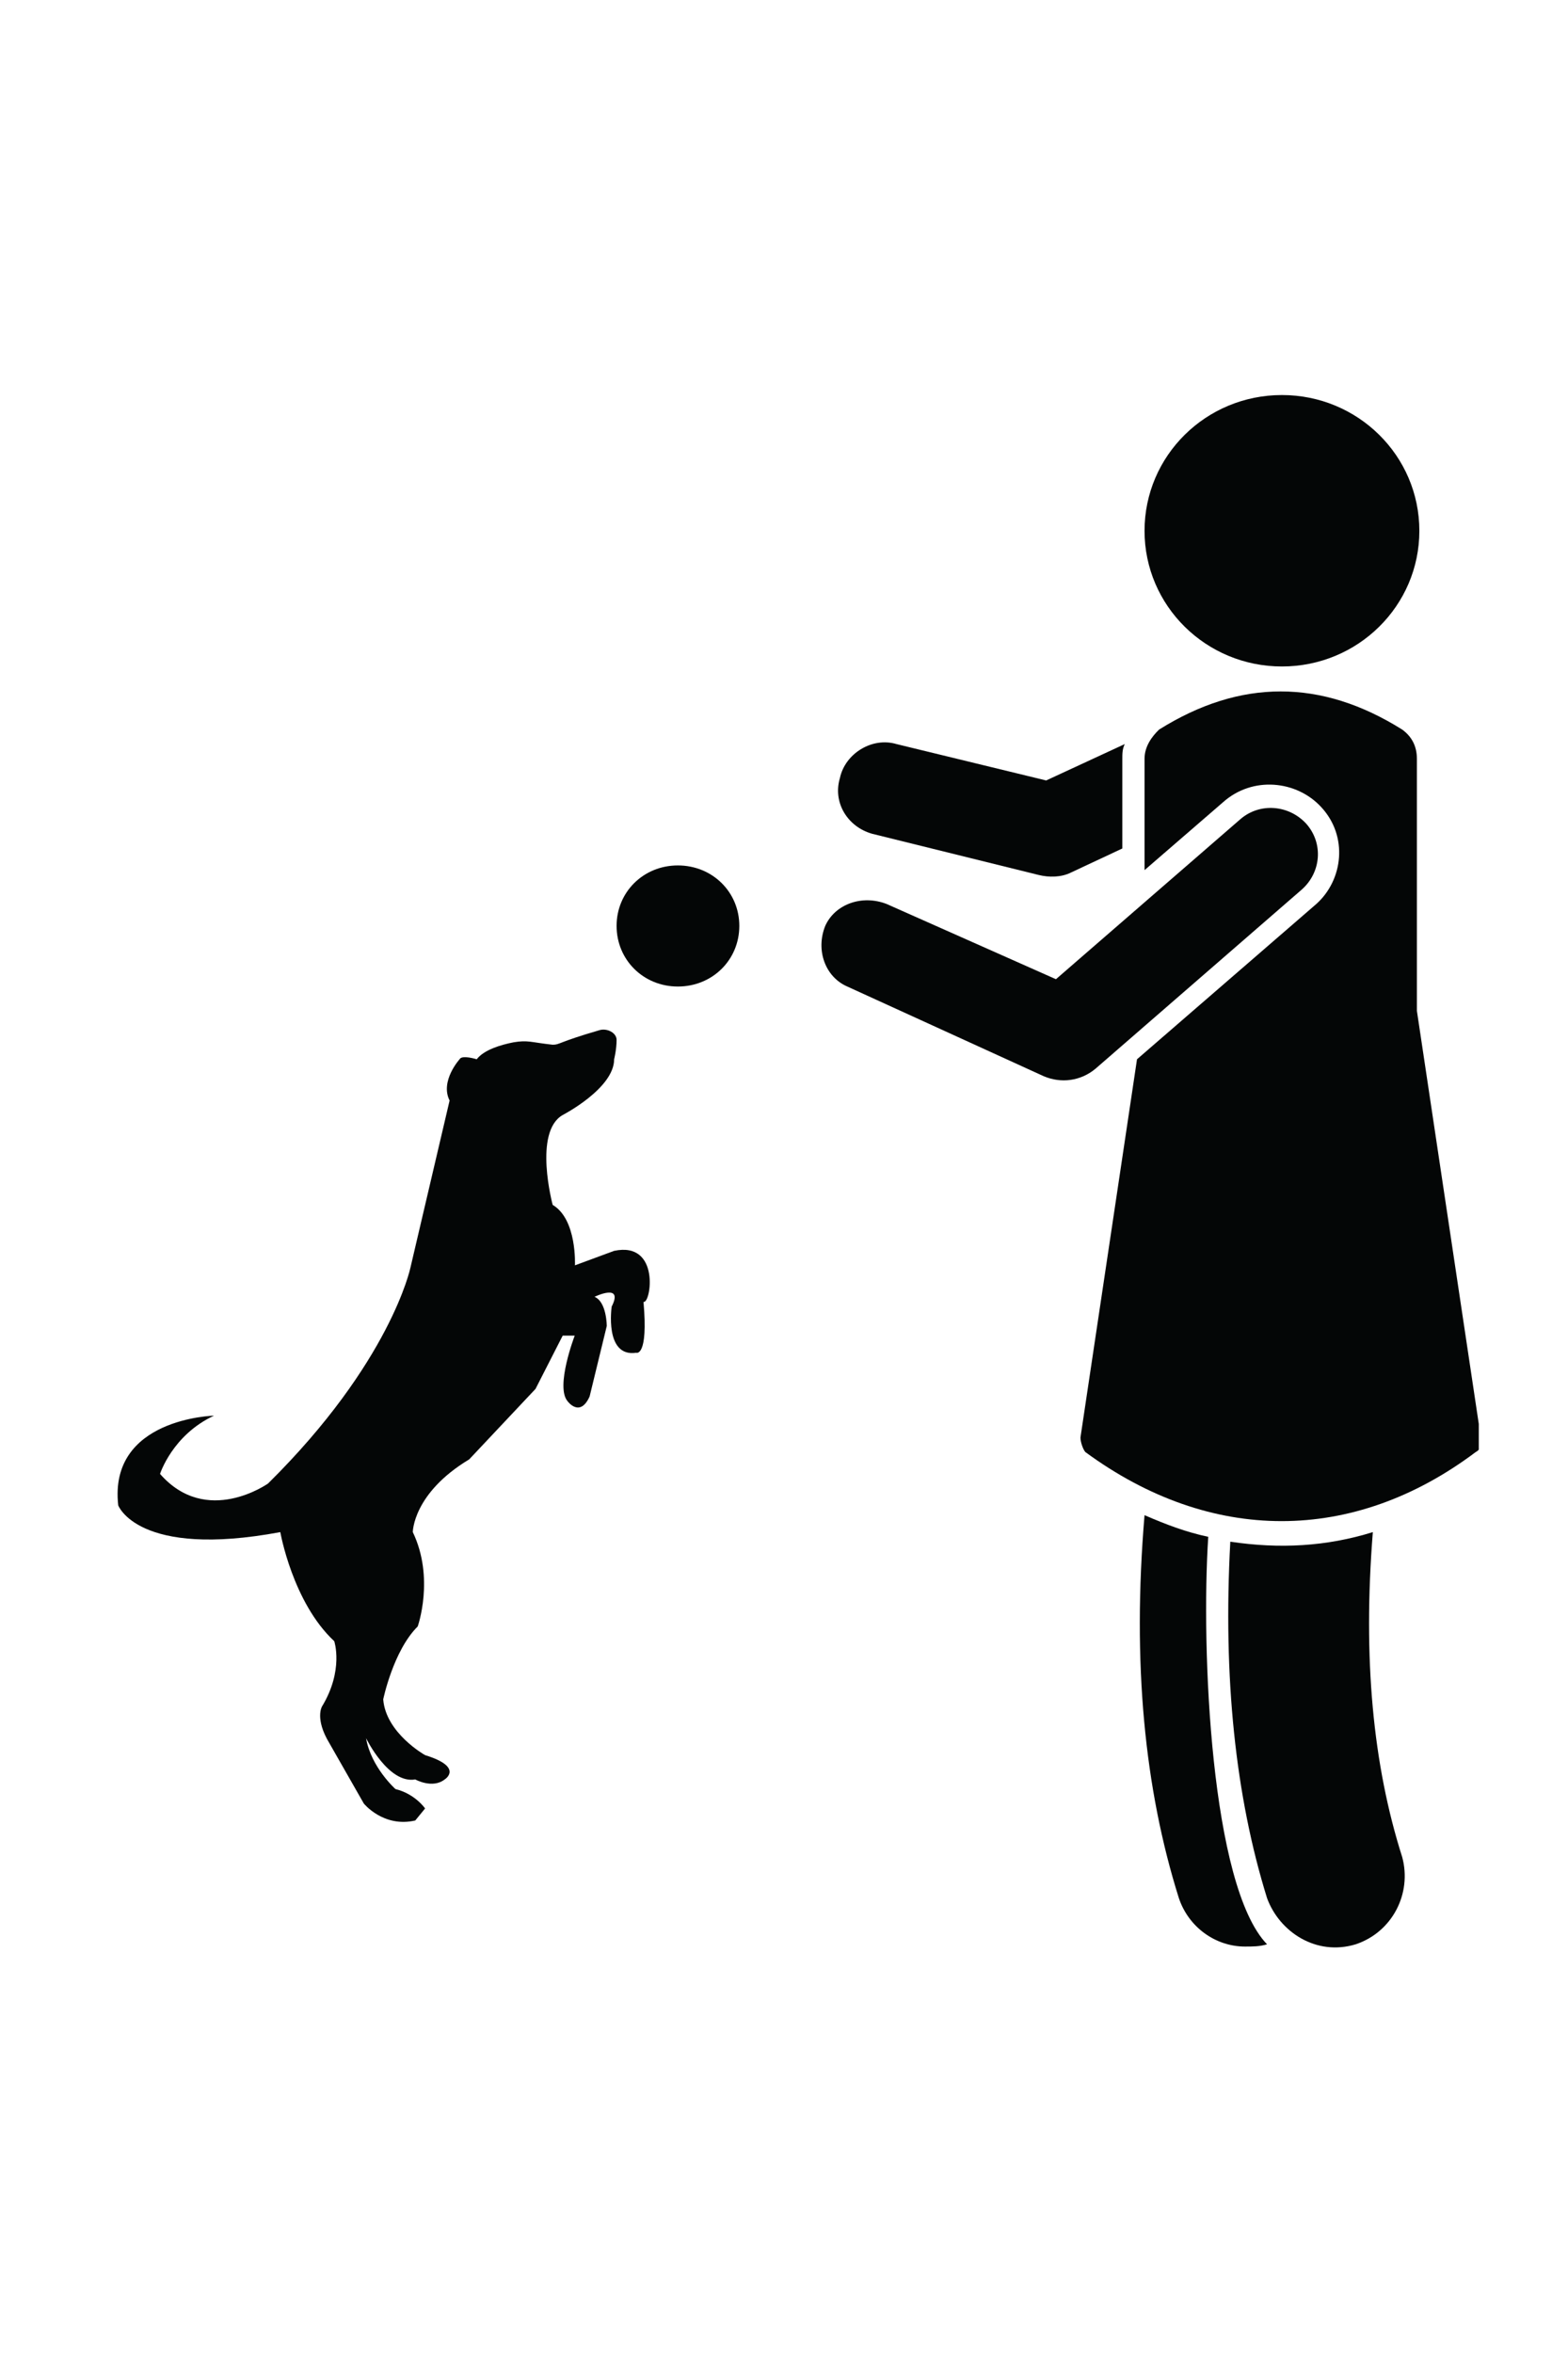 <svg xmlns="http://www.w3.org/2000/svg" xmlns:xlink="http://www.w3.org/1999/xlink" width="40" zoomAndPan="magnify" viewBox="0 0 30 45" height="60" preserveAspectRatio="xMidYMid meet" version="1.0"><defs><clipPath id="e75e1ffd65"><path d="M 23 29 L 27 29 L 27 37.5 L 23 37.5 Z M 23 29 " clip-rule="nonzero"/></clipPath><clipPath id="95d4f6f1b8"><path d="M 21 28 L 25 28 L 25 37.5 L 21 37.5 Z M 21 28 " clip-rule="nonzero"/></clipPath><clipPath id="81a112b56b"><path d="M 21 7.5 L 28 7.5 L 28 13 L 21 13 Z M 21 7.5 " clip-rule="nonzero"/></clipPath><clipPath id="5c9cf70ed9"><path d="M 20.023 13 L 28.293 13 L 28.293 29.145 L 20.023 29.145 Z M 20.023 13 " clip-rule="nonzero"/></clipPath><clipPath id="c1565f69ad"><path d="M 2.043 19 L 13 19 L 13 35 L 2.043 35 Z M 2.043 19 " clip-rule="nonzero"/></clipPath></defs><path fill="#040606" d="M 16.684 15.945 L 19.875 16.734 C 20.066 16.781 20.301 16.781 20.488 16.688 L 21.473 16.227 L 21.473 14.512 C 21.473 14.414 21.473 14.324 21.52 14.23 L 20.016 14.926 L 17.152 14.23 C 16.684 14.09 16.168 14.414 16.07 14.879 C 15.93 15.344 16.211 15.809 16.684 15.945 " fill-opacity="1" fill-rule="nonzero"/><g clip-path="url(#e75e1ffd65)"><path fill="#040606" d="M 26.266 29.301 C 25.375 29.578 24.48 29.625 23.539 29.484 C 23.398 32.082 23.637 34.355 24.242 36.301 C 24.48 36.949 25.184 37.414 25.938 37.184 C 26.641 36.949 27.016 36.211 26.828 35.516 C 26.266 33.75 26.074 31.711 26.266 29.301 " fill-opacity="1" fill-rule="nonzero"/></g><g clip-path="url(#95d4f6f1b8)"><path fill="#040606" d="M 23.117 29.391 C 22.695 29.301 22.32 29.16 21.898 28.977 C 21.66 31.805 21.898 34.215 22.555 36.301 C 22.742 36.859 23.258 37.227 23.82 37.227 C 23.965 37.227 24.102 37.227 24.242 37.184 C 23.164 36.07 22.977 31.523 23.117 29.391 " fill-opacity="1" fill-rule="nonzero"/></g><g clip-path="url(#81a112b56b)"><path fill="#040606" d="M 27.156 10.152 C 27.156 11.586 25.98 12.746 24.527 12.746 C 23.074 12.746 21.898 11.586 21.898 10.152 C 21.898 8.715 23.074 7.555 24.527 7.555 C 25.98 7.555 27.156 8.715 27.156 10.152 " fill-opacity="1" fill-rule="nonzero"/></g><g clip-path="url(#5c9cf70ed9)"><path fill="#040606" d="M 27.109 19.332 L 27.109 14.512 C 27.109 14.277 27.016 14.09 26.828 13.953 C 25.277 12.98 23.73 12.98 22.176 13.953 C 22.035 14.09 21.898 14.277 21.898 14.512 L 21.898 16.641 L 23.398 15.344 C 23.965 14.836 24.809 14.926 25.277 15.434 C 25.797 15.992 25.699 16.828 25.184 17.289 L 21.754 20.258 L 20.672 27.492 C 20.672 27.582 20.723 27.723 20.766 27.77 C 23.164 29.531 25.891 29.531 28.234 27.77 C 28.332 27.723 28.379 27.582 28.332 27.492 L 27.109 19.332 " fill-opacity="1" fill-rule="nonzero"/></g><path fill="#040606" d="M 24.902 17.016 C 25.277 16.688 25.324 16.133 24.996 15.758 C 24.664 15.391 24.102 15.344 23.73 15.668 L 20.203 18.727 L 16.965 17.289 C 16.496 17.105 15.977 17.289 15.789 17.707 C 15.602 18.172 15.789 18.684 16.211 18.867 L 19.969 20.582 C 20.301 20.723 20.672 20.676 20.957 20.441 L 24.902 17.016 " fill-opacity="1" fill-rule="nonzero"/><g clip-path="url(#c1565f69ad)"><path fill="#040606" d="M 11.75 23.922 L 11 24.199 C 11 24.199 11.043 23.32 10.574 23.043 C 10.574 23.043 10.199 21.648 10.766 21.324 C 10.766 21.324 11.75 20.816 11.75 20.258 C 11.75 20.258 11.797 20.074 11.797 19.887 C 11.797 19.75 11.609 19.656 11.465 19.703 C 10.668 19.934 10.715 19.98 10.574 19.98 C 10.152 19.934 10.105 19.887 9.824 19.934 C 9.59 19.98 9.262 20.074 9.121 20.258 C 9.121 20.258 8.836 20.168 8.793 20.258 C 8.793 20.258 8.414 20.676 8.602 21.047 L 7.852 24.246 C 7.852 24.246 7.473 26.055 5.129 28.371 C 5.129 28.371 3.953 29.207 3.062 28.188 C 3.062 28.188 3.297 27.445 4.094 27.074 C 4.094 27.074 2.074 27.121 2.262 28.789 C 2.262 28.789 2.637 29.809 5.363 29.301 C 5.363 29.301 5.598 30.645 6.395 31.387 C 6.395 31.387 6.582 31.941 6.16 32.637 C 6.16 32.637 6.02 32.871 6.301 33.336 L 6.961 34.492 C 6.961 34.492 7.336 34.957 7.945 34.816 L 8.133 34.586 C 8.133 34.586 7.945 34.309 7.566 34.215 C 7.566 34.215 7.098 33.797 7.004 33.242 C 7.004 33.242 7.43 34.121 7.945 34.031 C 7.945 34.031 8.273 34.215 8.508 34.031 C 8.508 34.031 8.883 33.797 8.133 33.566 C 8.133 33.566 7.383 33.148 7.332 32.5 C 7.332 32.5 7.523 31.57 7.992 31.105 C 7.992 31.105 8.32 30.18 7.898 29.301 C 7.898 29.301 7.898 28.559 8.977 27.91 L 10.246 26.562 L 10.766 25.543 L 10.996 25.543 C 10.996 25.543 10.621 26.52 10.859 26.797 C 10.859 26.797 11.094 27.121 11.281 26.707 L 11.609 25.359 C 11.609 25.359 11.609 24.898 11.375 24.801 C 11.375 24.801 11.938 24.527 11.703 24.988 C 11.703 24.988 11.559 25.961 12.172 25.871 C 12.172 25.871 12.406 25.961 12.312 24.898 C 12.453 24.941 12.641 23.734 11.75 23.922 " fill-opacity="1" fill-rule="nonzero"/></g><path fill="#040606" d="M 12.969 16.551 C 12.312 16.551 11.797 17.059 11.797 17.707 C 11.797 18.359 12.312 18.867 12.969 18.867 C 13.629 18.867 14.145 18.359 14.145 17.707 C 14.145 17.059 13.629 16.551 12.969 16.551 " fill-opacity="1" fill-rule="nonzero"/></svg>
